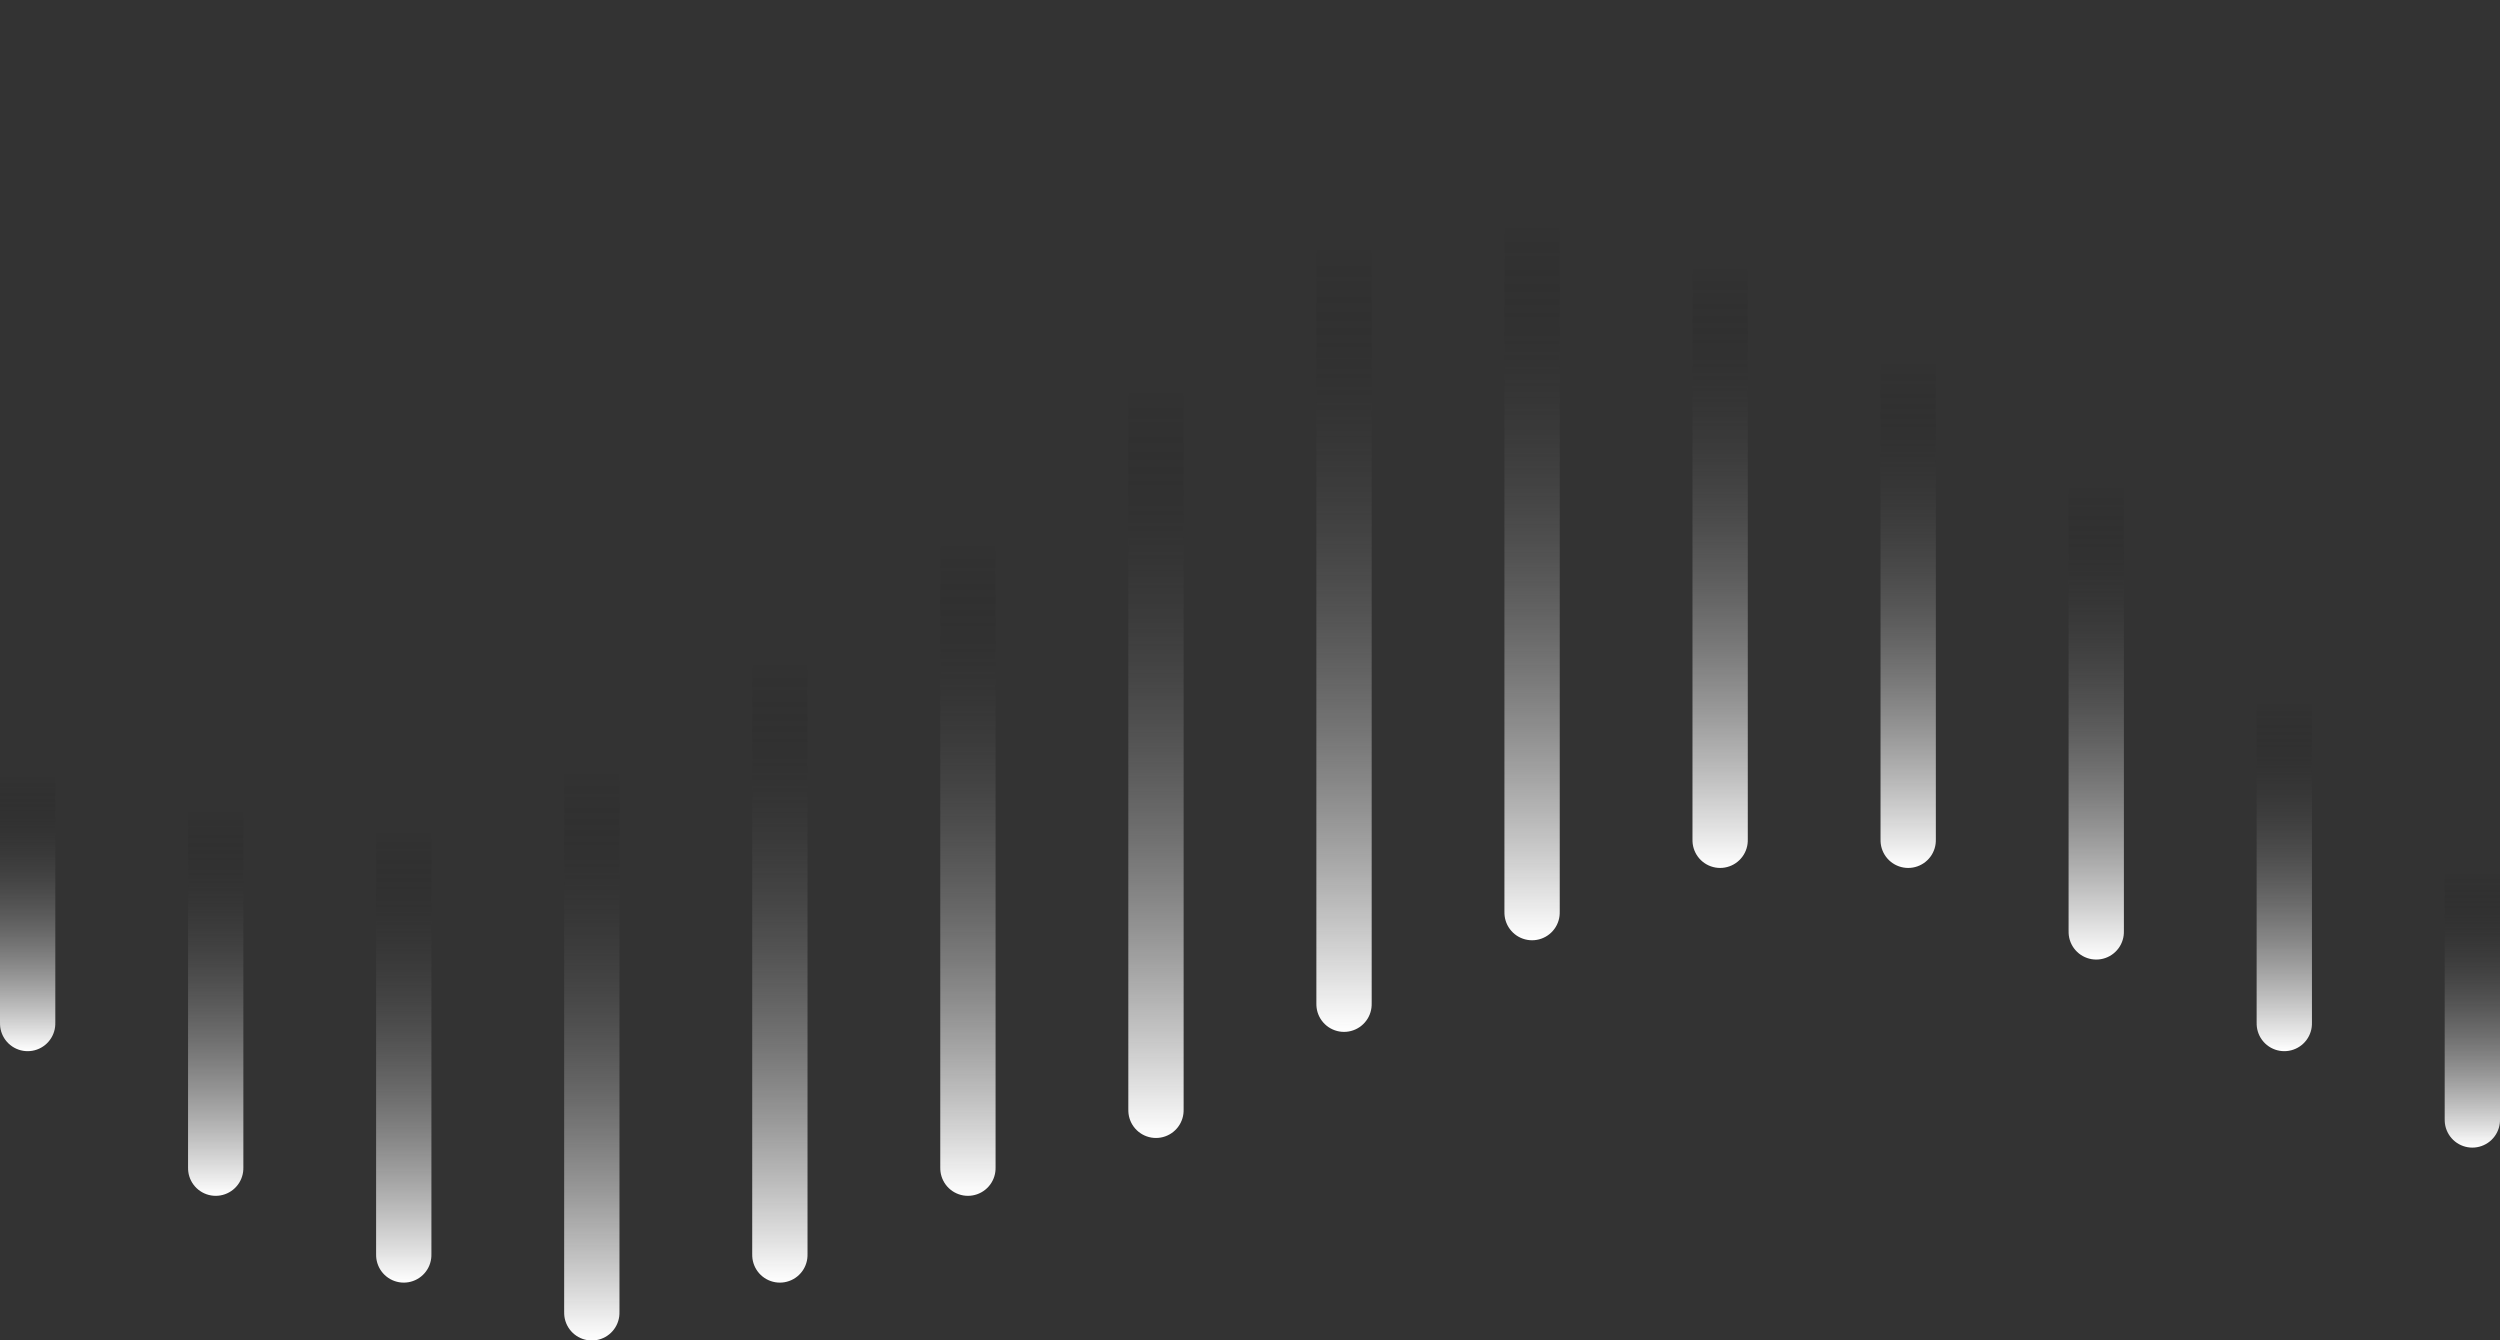 <svg xmlns="http://www.w3.org/2000/svg" fill="none" viewBox="0 0 452 242.36">
<rect x="0" y="0" width="452" height="242.36" fill="#333333" stroke="none"/>
<line x1="5" y1="-5" x2="86.538" y2="-5" transform="matrix(4.37114e-08 -1 -1 -4.37114e-08 34 216.205)" stroke="url(#paint0_linear_8_3)" stroke-width="10" stroke-miterlimit="5.759" stroke-linecap="round"/>
<line x1="5" y1="-5" x2="60.385" y2="-5" transform="matrix(4.37114e-08 -1 -1 -4.37114e-08 0 190.051)" stroke="url(#paint1_linear_8_3)" stroke-width="10" stroke-miterlimit="5.759" stroke-linecap="round"/>
<line x1="5" y1="-5" x2="102.231" y2="-5" transform="matrix(3.42966e-08 -1 -1 -5.57106e-08 68 231.897)" stroke="url(#paint2_linear_8_3)" stroke-width="10" stroke-miterlimit="5.759" stroke-linecap="round"/>
<line x1="5" y1="-5" x2="130.128" y2="-5" transform="matrix(3.44311e-08 -1 -1 -5.5493e-08 102 242.359)" stroke="url(#paint3_linear_8_3)" stroke-width="10" stroke-miterlimit="5.759" stroke-linecap="round"/>
<line x1="5" y1="-5" x2="142.333" y2="-5" transform="matrix(3.42966e-08 -1 -1 -5.57106e-08 136 231.897)" stroke="url(#paint4_linear_8_3)" stroke-width="10" stroke-miterlimit="5.759" stroke-linecap="round"/>
<line x1="5" y1="-5" x2="150.179" y2="-5" transform="matrix(3.42966e-08 -1 -1 -5.57106e-08 170 216.205)" stroke="url(#paint5_linear_8_3)" stroke-width="10" stroke-miterlimit="5.759" stroke-linecap="round"/>
<line x1="5" y1="-5" x2="172.846" y2="-5" transform="matrix(3.42966e-08 -1 -1 -5.57106e-08 204 205.744)" stroke="url(#paint6_linear_8_3)" stroke-width="10" stroke-miterlimit="5.759" stroke-linecap="round"/>
<line x1="5" y1="-5" x2="181.564" y2="-5" transform="matrix(3.42966e-08 -1 -1 -5.57106e-08 238 186.564)" stroke="url(#paint7_linear_8_3)" stroke-width="10" stroke-miterlimit="5.759" stroke-linecap="round"/>
<line x1="5" y1="-5" x2="165" y2="-5" transform="matrix(3.42966e-08 -1 -1 -5.57106e-08 272 170)" stroke="url(#paint8_linear_8_3)" stroke-width="10" stroke-miterlimit="5.759" stroke-linecap="round"/>
<line x1="5" y1="-5" x2="137.974" y2="-5" transform="matrix(3.42966e-08 -1 -1 -5.57106e-08 306 156.923)" stroke="url(#paint9_linear_8_3)" stroke-width="10" stroke-miterlimit="5.759" stroke-linecap="round"/>
<line x1="5" y1="-5" x2="115.308" y2="-5" transform="matrix(3.42966e-08 -1 -1 -5.57106e-08 340 156.923)" stroke="url(#paint10_linear_8_3)" stroke-width="10" stroke-miterlimit="5.759" stroke-linecap="round"/>
<line x1="5" y1="-5" x2="107.462" y2="-5" transform="matrix(3.42966e-08 -1 -1 -5.57106e-08 374 173.487)" stroke="url(#paint11_linear_8_3)" stroke-width="10" stroke-miterlimit="5.759" stroke-linecap="round"/>
<line x1="5" y1="-5" x2="77.82" y2="-5" transform="matrix(3.42966e-08 -1 -1 -5.57106e-08 408 190.051)" stroke="url(#paint12_linear_8_3)" stroke-width="10" stroke-miterlimit="5.759" stroke-linecap="round"/>
<line x1="5" y1="-5" x2="60.385" y2="-5" transform="matrix(3.42966e-08 -1 -1 -5.57106e-08 442 207.487)" stroke="url(#paint13_linear_8_3)" stroke-width="10" stroke-miterlimit="5.759" stroke-linecap="round"/>
<defs>
<linearGradient id="paint0_linear_8_3" x1="0" y1="0.5" x2="91.538" y2="0.5" gradientUnits="userSpaceOnUse">
<stop stop-color="white"/>
<stop offset="0.765" stop-opacity="0"/>
</linearGradient>
<linearGradient id="paint1_linear_8_3" x1="0" y1="0.5" x2="65.385" y2="0.5" gradientUnits="userSpaceOnUse">
<stop stop-color="white"/>
<stop offset="0.765" stop-opacity="0"/>
</linearGradient>
<linearGradient id="paint2_linear_8_3" x1="0" y1="0.5" x2="107.231" y2="0.5" gradientUnits="userSpaceOnUse">
<stop stop-color="white"/>
<stop offset="0.765" stop-opacity="0"/>
</linearGradient>
<linearGradient id="paint3_linear_8_3" x1="0" y1="0.5" x2="135.128" y2="0.5" gradientUnits="userSpaceOnUse">
<stop stop-color="white"/>
<stop offset="0.765" stop-opacity="0"/>
</linearGradient>
<linearGradient id="paint4_linear_8_3" x1="0" y1="0.5" x2="147.333" y2="0.5" gradientUnits="userSpaceOnUse">
<stop stop-color="white"/>
<stop offset="0.765" stop-opacity="0"/>
</linearGradient>
<linearGradient id="paint5_linear_8_3" x1="0" y1="0.5" x2="155.179" y2="0.5" gradientUnits="userSpaceOnUse">
<stop stop-color="white"/>
<stop offset="0.765" stop-opacity="0"/>
</linearGradient>
<linearGradient id="paint6_linear_8_3" x1="0" y1="0.5" x2="177.846" y2="0.5" gradientUnits="userSpaceOnUse">
<stop stop-color="white"/>
<stop offset="0.765" stop-opacity="0"/>
</linearGradient>
<linearGradient id="paint7_linear_8_3" x1="0" y1="0.5" x2="186.564" y2="0.5" gradientUnits="userSpaceOnUse">
<stop stop-color="white"/>
<stop offset="0.765" stop-opacity="0"/>
</linearGradient>
<linearGradient id="paint8_linear_8_3" x1="0" y1="0.5" x2="170" y2="0.5" gradientUnits="userSpaceOnUse">
<stop stop-color="white"/>
<stop offset="0.765" stop-opacity="0"/>
</linearGradient>
<linearGradient id="paint9_linear_8_3" x1="0" y1="0.5" x2="142.974" y2="0.5" gradientUnits="userSpaceOnUse">
<stop stop-color="white"/>
<stop offset="0.765" stop-opacity="0"/>
</linearGradient>
<linearGradient id="paint10_linear_8_3" x1="0" y1="0.5" x2="120.308" y2="0.5" gradientUnits="userSpaceOnUse">
<stop stop-color="white"/>
<stop offset="0.765" stop-opacity="0"/>
</linearGradient>
<linearGradient id="paint11_linear_8_3" x1="0" y1="0.5" x2="112.462" y2="0.5" gradientUnits="userSpaceOnUse">
<stop stop-color="white"/>
<stop offset="0.765" stop-opacity="0"/>
</linearGradient>
<linearGradient id="paint12_linear_8_3" x1="0" y1="0.5" x2="82.82" y2="0.5" gradientUnits="userSpaceOnUse">
<stop stop-color="white"/>
<stop offset="0.765" stop-opacity="0"/>
</linearGradient>
<linearGradient id="paint13_linear_8_3" x1="0" y1="0.5" x2="65.385" y2="0.5" gradientUnits="userSpaceOnUse">
<stop stop-color="white"/>
<stop offset="0.765" stop-opacity="0"/>
</linearGradient>
</defs>
</svg>